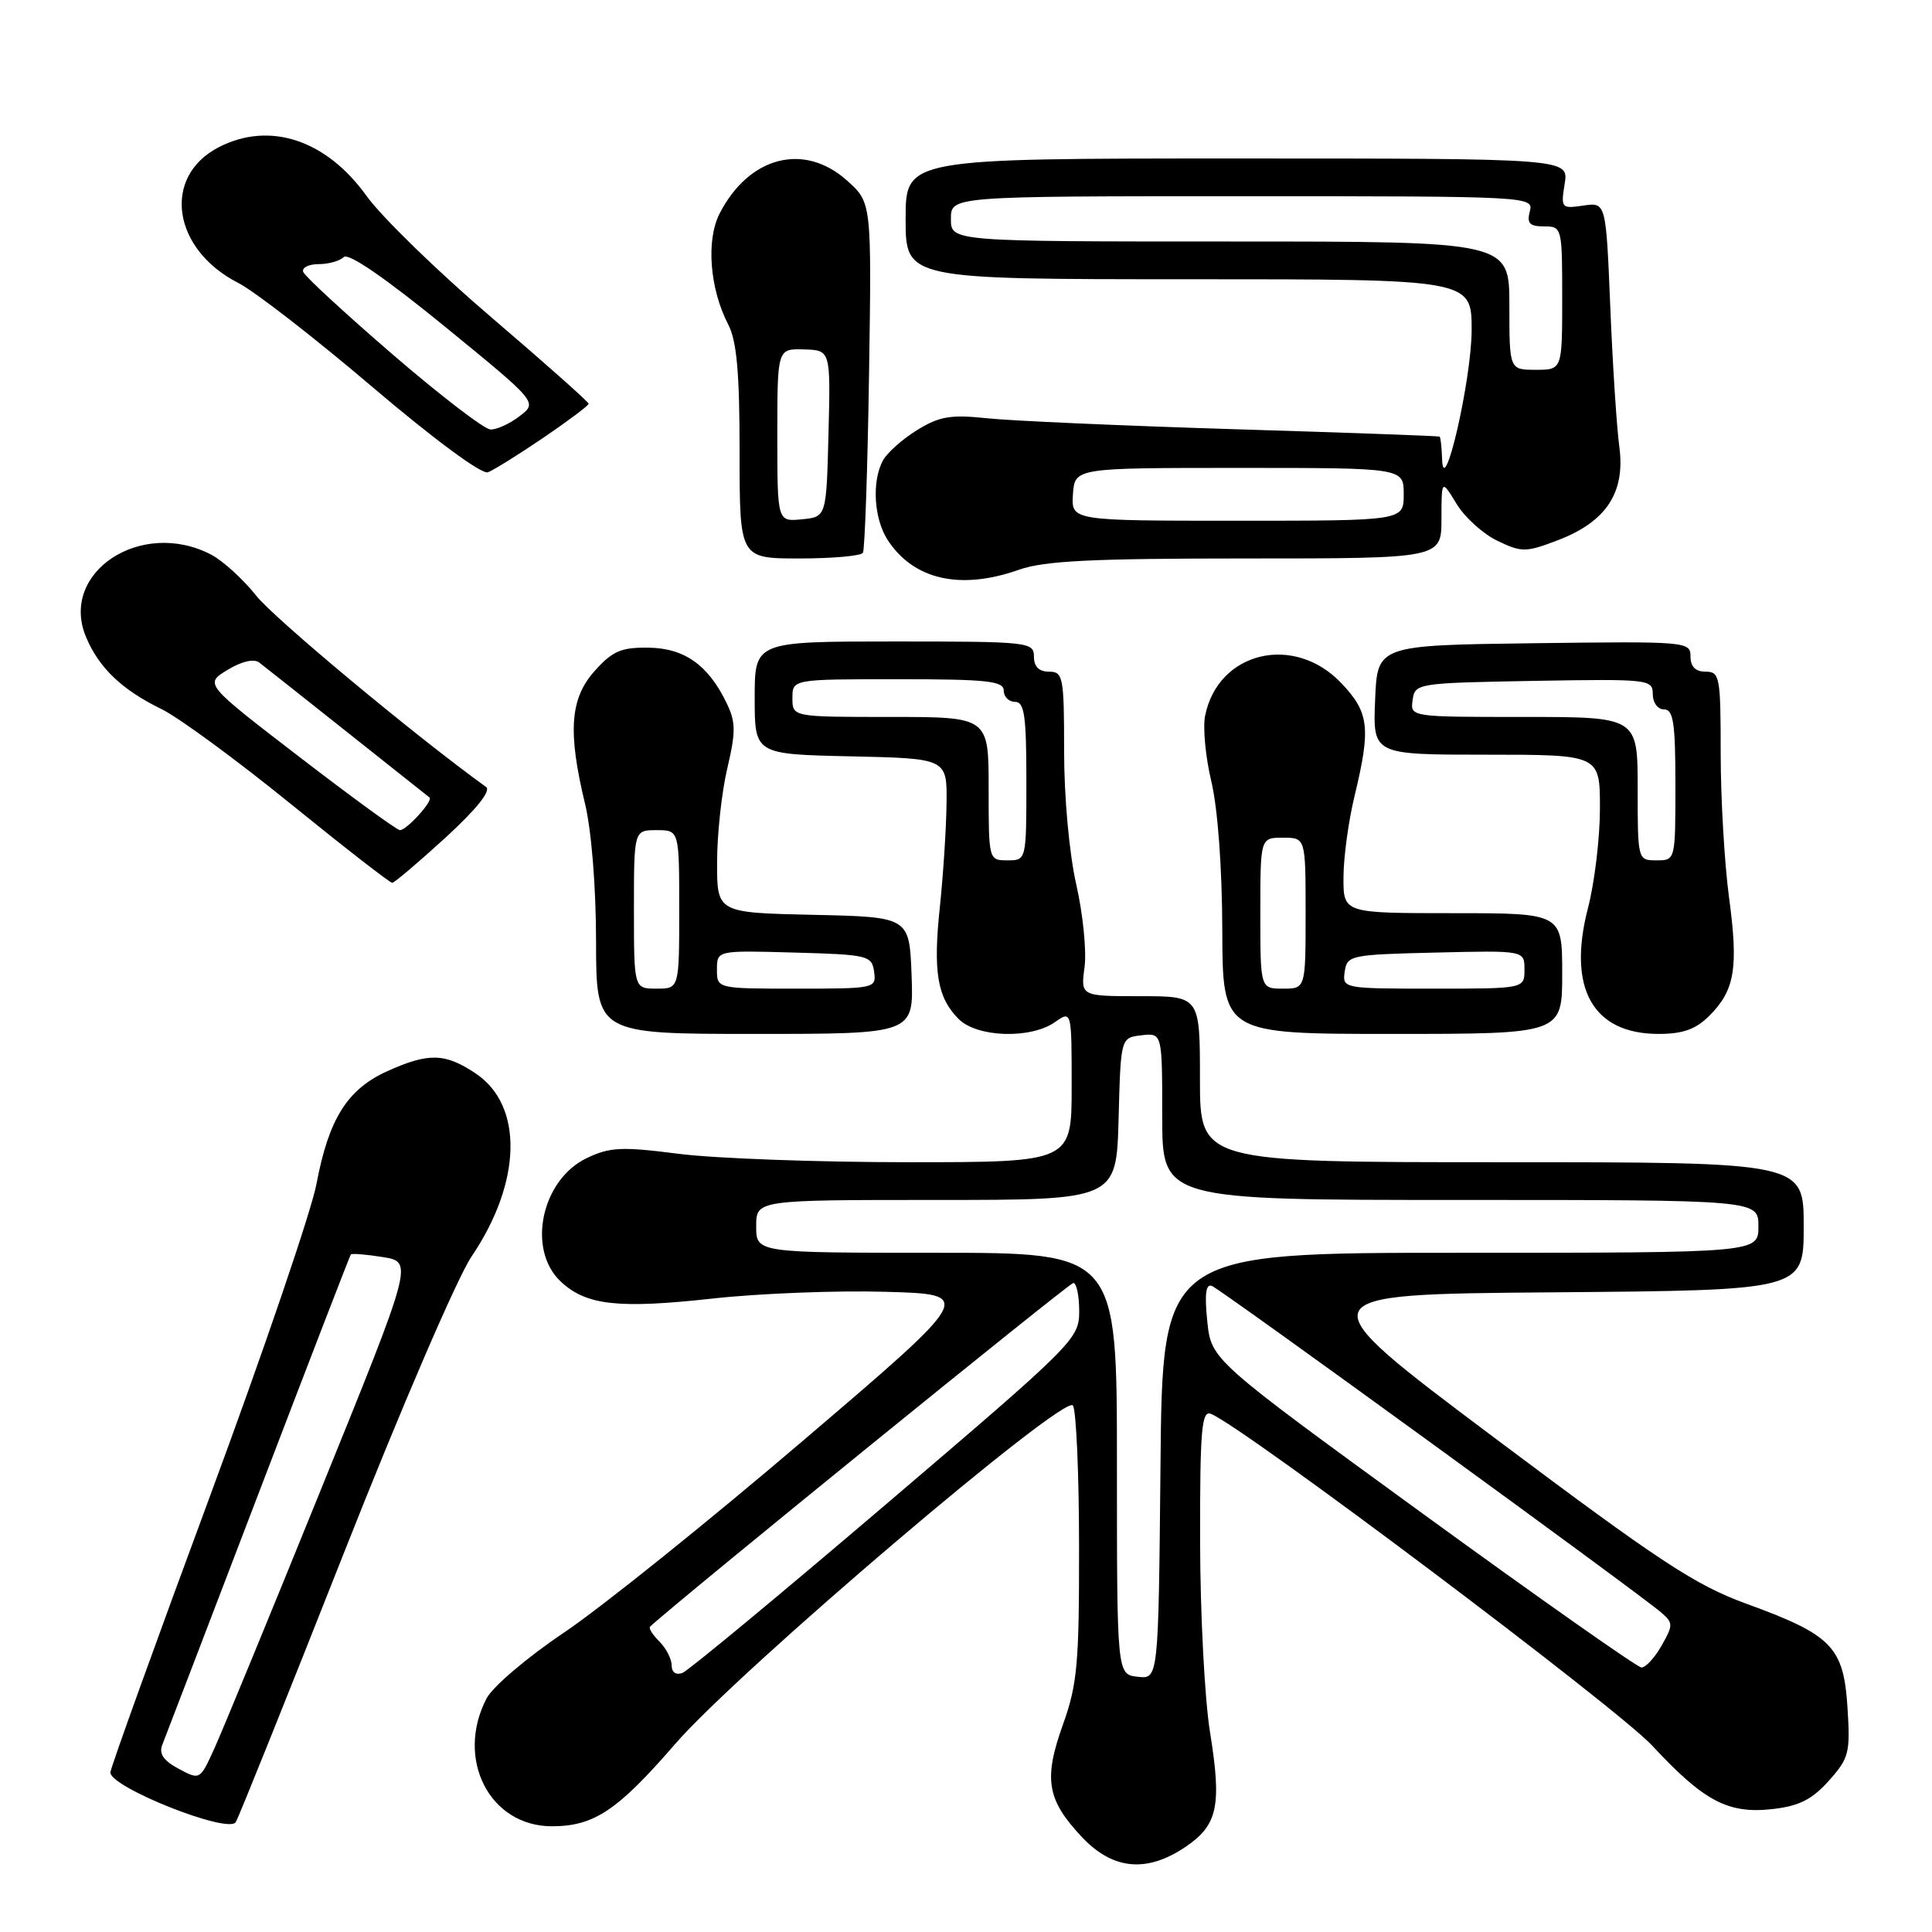<?xml version="1.0" encoding="UTF-8" standalone="no"?>
<!DOCTYPE svg PUBLIC "-//W3C//DTD SVG 1.1//EN" "http://www.w3.org/Graphics/SVG/1.1/DTD/svg11.dtd" >
<svg xmlns="http://www.w3.org/2000/svg" xmlns:xlink="http://www.w3.org/1999/xlink" version="1.1" viewBox="0 0 256 256">
 <g >
 <path fill="currentColor"
d=" M 157.06 244.74 C 161.36 241.84 161.91 239.31 160.33 229.50 C 159.62 225.10 159.03 213.69 159.02 204.14 C 159.00 189.45 159.22 186.87 160.44 187.34 C 164.58 188.93 214.23 226.25 218.91 231.29 C 225.79 238.69 228.98 240.38 234.88 239.71 C 238.39 239.31 240.10 238.45 242.33 235.96 C 245.01 232.96 245.19 232.26 244.80 226.23 C 244.29 218.22 242.74 216.63 231.42 212.51 C 224.62 210.03 219.92 206.94 198.08 190.56 C 172.66 171.50 172.66 171.50 205.83 171.24 C 239.00 170.97 239.00 170.97 239.00 162.49 C 239.00 154.00 239.00 154.00 199.00 154.00 C 159.00 154.00 159.00 154.00 159.00 143.00 C 159.00 132.00 159.00 132.00 151.10 132.00 C 143.19 132.00 143.19 132.00 143.71 128.14 C 143.99 126.02 143.50 121.09 142.61 117.20 C 141.68 113.09 141.00 105.66 141.00 99.55 C 141.00 89.67 140.87 89.00 139.00 89.00 C 137.67 89.00 137.00 88.33 137.00 87.00 C 137.00 85.07 136.33 85.00 118.50 85.00 C 100.00 85.00 100.00 85.00 100.00 92.47 C 100.00 99.94 100.00 99.94 112.75 100.22 C 125.50 100.50 125.50 100.50 125.42 106.50 C 125.38 109.80 124.98 115.94 124.54 120.14 C 123.62 128.79 124.19 132.19 127.03 135.03 C 129.47 137.47 136.56 137.70 139.78 135.44 C 142.00 133.89 142.00 133.89 142.00 143.94 C 142.00 154.00 142.00 154.00 120.32 154.00 C 108.39 154.00 94.73 153.50 89.96 152.89 C 82.41 151.92 80.82 151.99 77.78 153.44 C 71.74 156.30 69.77 165.56 74.30 169.81 C 77.66 172.97 81.91 173.44 94.37 172.07 C 100.49 171.39 110.82 170.98 117.32 171.17 C 129.14 171.50 129.14 171.50 106.32 190.97 C 93.77 201.68 79.55 213.10 74.71 216.34 C 69.85 219.61 65.27 223.50 64.46 225.07 C 60.31 233.09 64.89 242.01 73.15 241.99 C 78.71 241.98 81.82 239.91 89.44 231.11 C 97.87 221.37 141.11 184.58 142.17 186.24 C 142.61 186.93 142.98 195.38 142.98 205.00 C 143.00 220.44 142.75 223.21 140.84 228.53 C 138.25 235.75 138.72 238.50 143.37 243.43 C 147.45 247.76 151.94 248.19 157.06 244.74 Z  M 45.54 205.85 C 53.13 186.61 60.59 169.30 62.48 166.50 C 69.14 156.66 69.38 146.52 63.06 142.26 C 58.99 139.52 56.78 139.46 51.27 141.96 C 46.01 144.35 43.55 148.29 41.94 156.86 C 41.25 160.51 34.86 179.25 27.73 198.50 C 20.60 217.75 14.71 234.10 14.63 234.83 C 14.44 236.76 30.26 243.06 31.24 241.44 C 31.65 240.76 38.08 224.75 45.54 205.85 Z  M 120.79 129.25 C 120.50 121.50 120.50 121.50 107.75 121.22 C 95.00 120.94 95.00 120.94 95.02 114.22 C 95.02 110.52 95.63 104.94 96.37 101.81 C 97.51 96.96 97.50 95.68 96.28 93.16 C 93.84 88.11 90.69 85.88 85.92 85.82 C 82.31 85.77 81.15 86.27 78.80 88.90 C 75.53 92.56 75.21 96.94 77.52 106.50 C 78.37 110.03 78.98 117.54 78.98 124.75 C 79.00 137.00 79.00 137.00 100.04 137.00 C 121.08 137.00 121.08 137.00 120.79 129.25 Z  M 207.00 129.00 C 207.00 121.00 207.00 121.00 192.50 121.00 C 178.00 121.00 178.00 121.00 178.02 116.25 C 178.02 113.64 178.68 108.80 179.48 105.50 C 181.66 96.46 181.43 94.42 177.75 90.54 C 171.48 83.91 161.38 86.33 159.68 94.86 C 159.37 96.42 159.74 100.35 160.52 103.60 C 161.36 107.14 161.94 115.01 161.96 123.25 C 162.00 137.00 162.00 137.00 184.50 137.00 C 207.00 137.00 207.00 137.00 207.00 129.00 Z  M 226.50 134.59 C 229.88 131.21 230.37 128.27 229.10 118.87 C 228.50 114.37 228.00 105.80 228.00 99.84 C 228.00 89.67 227.88 89.00 226.00 89.00 C 224.66 89.00 224.00 88.33 224.00 86.98 C 224.00 85.01 223.49 84.97 203.25 85.23 C 182.50 85.50 182.50 85.50 182.21 92.75 C 181.91 100.00 181.91 100.00 196.96 100.00 C 212.00 100.00 212.00 100.00 212.00 107.11 C 212.00 111.01 211.29 116.97 210.41 120.34 C 207.66 130.96 211.05 137.00 219.77 137.00 C 223.00 137.00 224.70 136.39 226.50 134.59 Z  M 59.00 111.02 C 63.11 107.25 65.10 104.78 64.41 104.28 C 55.15 97.61 36.35 81.97 33.94 78.92 C 32.20 76.73 29.51 74.28 27.94 73.47 C 18.68 68.68 7.82 75.86 11.40 84.41 C 13.11 88.50 16.16 91.41 21.44 93.98 C 23.67 95.07 31.34 100.69 38.47 106.48 C 45.61 112.27 51.68 116.99 51.97 116.98 C 52.26 116.97 55.42 114.29 59.00 111.02 Z  M 135.00 75.50 C 138.36 74.31 144.68 74.00 165.13 74.00 C 191.00 74.00 191.00 74.00 191.00 68.75 C 191.01 63.50 191.01 63.50 193.00 66.76 C 194.09 68.56 196.54 70.77 198.44 71.67 C 201.65 73.21 202.19 73.20 206.43 71.58 C 212.84 69.13 215.38 65.27 214.57 59.21 C 214.22 56.62 213.68 48.27 213.37 40.65 C 212.80 26.80 212.80 26.80 209.80 27.24 C 206.88 27.67 206.81 27.58 207.33 24.34 C 207.87 21.00 207.87 21.00 163.94 21.00 C 120.00 21.00 120.00 21.00 120.00 29.00 C 120.00 37.00 120.00 37.00 157.50 37.00 C 195.00 37.00 195.00 37.00 195.00 43.75 C 194.99 50.32 191.24 66.59 191.08 60.75 C 191.03 59.24 190.89 57.93 190.75 57.85 C 190.61 57.77 178.35 57.32 163.50 56.87 C 148.65 56.41 133.92 55.76 130.77 55.42 C 125.95 54.91 124.47 55.17 121.50 57.00 C 119.56 58.20 117.53 60.01 116.99 61.02 C 115.49 63.81 115.80 68.77 117.64 71.58 C 121.08 76.83 127.27 78.23 135.00 75.50 Z  M 114.34 73.25 C 114.59 72.84 114.96 62.23 115.15 49.67 C 115.50 26.84 115.50 26.84 112.23 23.92 C 106.55 18.84 99.27 20.71 95.37 28.26 C 93.54 31.78 94.03 38.23 96.48 42.97 C 97.63 45.18 98.00 49.35 98.00 59.95 C 98.00 74.00 98.00 74.00 105.94 74.00 C 110.31 74.00 114.09 73.66 114.34 73.25 Z  M 72.02 57.99 C 75.31 55.75 78.00 53.73 78.00 53.50 C 78.00 53.26 72.20 48.11 65.11 42.05 C 58.02 36.00 50.57 28.75 48.56 25.95 C 43.21 18.50 35.70 16.04 28.98 19.51 C 21.43 23.41 22.82 33.04 31.59 37.50 C 33.74 38.60 41.75 44.81 49.38 51.31 C 57.55 58.25 63.84 62.89 64.65 62.58 C 65.42 62.29 68.73 60.22 72.02 57.99 Z  M 150.75 222.18 C 148.00 221.87 148.00 221.87 148.00 193.93 C 148.00 166.00 148.00 166.00 124.10 166.00 C 100.20 166.00 100.20 166.00 100.20 162.50 C 100.20 159.00 100.20 159.00 124.07 159.00 C 147.93 159.00 147.93 159.00 148.22 148.25 C 148.50 137.50 148.50 137.50 151.25 137.18 C 154.00 136.87 154.00 136.87 154.00 147.93 C 154.00 159.00 154.00 159.00 193.50 159.00 C 233.00 159.00 233.00 159.00 233.00 162.50 C 233.00 166.00 233.00 166.00 193.52 166.00 C 154.03 166.00 154.03 166.00 153.77 194.25 C 153.50 222.50 153.50 222.50 150.75 222.18 Z  M 89.00 220.68 C 89.00 219.83 88.27 218.41 87.38 217.52 C 86.49 216.63 85.93 215.75 86.13 215.55 C 89.24 212.58 141.67 170.00 142.22 170.00 C 142.65 170.00 143.00 171.69 143.00 173.75 C 142.99 177.42 142.42 177.99 117.42 199.31 C 103.36 211.30 91.21 221.37 90.43 221.67 C 89.57 221.99 89.00 221.60 89.00 220.68 Z  M 188.50 200.55 C 160.50 180.18 160.50 180.18 159.97 175.07 C 159.60 171.46 159.78 170.08 160.58 170.39 C 161.80 170.86 217.33 211.22 220.16 213.70 C 221.71 215.05 221.71 215.35 220.16 218.07 C 219.25 219.67 218.05 220.97 217.50 220.95 C 216.95 220.93 203.90 211.75 188.50 200.55 Z  M 131.00 104.50 C 131.00 95.00 131.00 95.00 118.00 95.00 C 105.00 95.00 105.00 95.00 105.00 92.50 C 105.00 90.00 105.00 90.00 119.00 90.00 C 130.78 90.00 133.00 90.24 133.00 91.50 C 133.00 92.33 133.68 93.00 134.50 93.00 C 135.74 93.00 136.00 94.83 136.00 103.50 C 136.00 114.00 136.00 114.00 133.50 114.00 C 131.01 114.00 131.00 113.97 131.00 104.50 Z  M 23.67 234.37 C 21.65 233.29 21.03 232.37 21.51 231.18 C 21.88 230.25 27.60 215.32 34.22 198.00 C 40.84 180.68 46.36 166.37 46.49 166.22 C 46.63 166.06 48.54 166.22 50.74 166.57 C 54.75 167.22 54.75 167.22 42.53 197.36 C 35.81 213.94 29.45 229.39 28.40 231.69 C 26.50 235.88 26.49 235.88 23.67 234.37 Z  M 84.00 120.50 C 84.00 110.00 84.00 110.00 87.00 110.00 C 90.00 110.00 90.00 110.00 90.00 120.50 C 90.00 131.00 90.00 131.00 87.00 131.00 C 84.00 131.00 84.00 131.00 84.00 120.50 Z  M 95.00 128.47 C 95.00 125.93 95.00 125.93 105.25 126.22 C 115.02 126.49 115.52 126.61 115.82 128.75 C 116.13 130.96 115.96 131.00 105.57 131.00 C 95.00 131.00 95.00 131.00 95.00 128.47 Z  M 167.00 121.00 C 167.00 111.00 167.00 111.00 170.00 111.00 C 173.00 111.00 173.00 111.00 173.00 121.00 C 173.00 131.00 173.00 131.00 170.00 131.00 C 167.00 131.00 167.00 131.00 167.00 121.00 Z  M 178.18 128.75 C 178.49 126.58 178.92 126.49 190.25 126.22 C 202.00 125.94 202.00 125.94 202.00 128.47 C 202.00 131.00 202.00 131.00 189.93 131.00 C 177.99 131.00 177.86 130.98 178.18 128.75 Z  M 217.00 104.50 C 217.00 95.00 217.00 95.00 201.93 95.00 C 186.87 95.00 186.86 95.00 187.18 92.75 C 187.49 90.54 187.77 90.50 203.25 90.22 C 218.49 89.96 219.00 90.01 219.00 91.97 C 219.00 93.11 219.66 94.00 220.50 94.00 C 221.73 94.00 222.00 95.78 222.00 104.00 C 222.00 114.00 222.00 114.00 219.50 114.00 C 217.01 114.00 217.00 113.97 217.00 104.50 Z  M 39.69 100.31 C 27.09 90.63 27.09 90.63 30.14 88.77 C 32.01 87.63 33.64 87.25 34.35 87.79 C 34.98 88.27 40.22 92.42 46.00 97.01 C 51.78 101.60 56.68 105.49 56.91 105.67 C 57.44 106.08 53.90 110.00 52.99 110.00 C 52.61 110.00 46.62 105.64 39.69 100.31 Z  M 142.17 65.50 C 142.41 62.00 142.41 62.00 164.20 62.00 C 186.00 62.00 186.00 62.00 186.00 65.50 C 186.00 69.00 186.00 69.00 163.97 69.00 C 141.94 69.00 141.94 69.00 142.17 65.50 Z  M 200.00 40.50 C 200.00 32.00 200.00 32.00 163.00 32.00 C 126.00 32.00 126.00 32.00 126.00 29.00 C 126.00 26.00 126.00 26.00 164.62 26.00 C 202.74 26.00 203.23 26.03 202.71 28.00 C 202.29 29.59 202.68 30.00 204.59 30.00 C 206.97 30.00 207.00 30.13 207.00 39.50 C 207.00 49.00 207.00 49.00 203.50 49.00 C 200.00 49.00 200.00 49.00 200.00 40.50 Z  M 103.00 57.66 C 103.00 46.20 103.00 46.20 106.53 46.30 C 110.06 46.40 110.06 46.40 109.78 57.45 C 109.50 68.50 109.50 68.50 106.25 68.81 C 103.00 69.13 103.00 69.13 103.00 57.66 Z  M 52.01 46.95 C 45.69 41.50 40.36 36.58 40.17 36.02 C 39.99 35.46 40.91 35.00 42.22 35.00 C 43.53 35.00 45.03 34.58 45.55 34.06 C 46.15 33.46 51.09 36.86 58.87 43.21 C 71.24 53.31 71.24 53.31 68.87 55.13 C 67.57 56.14 65.83 56.93 65.00 56.91 C 64.17 56.88 58.33 52.40 52.01 46.95 Z "/>
</g>
</svg>